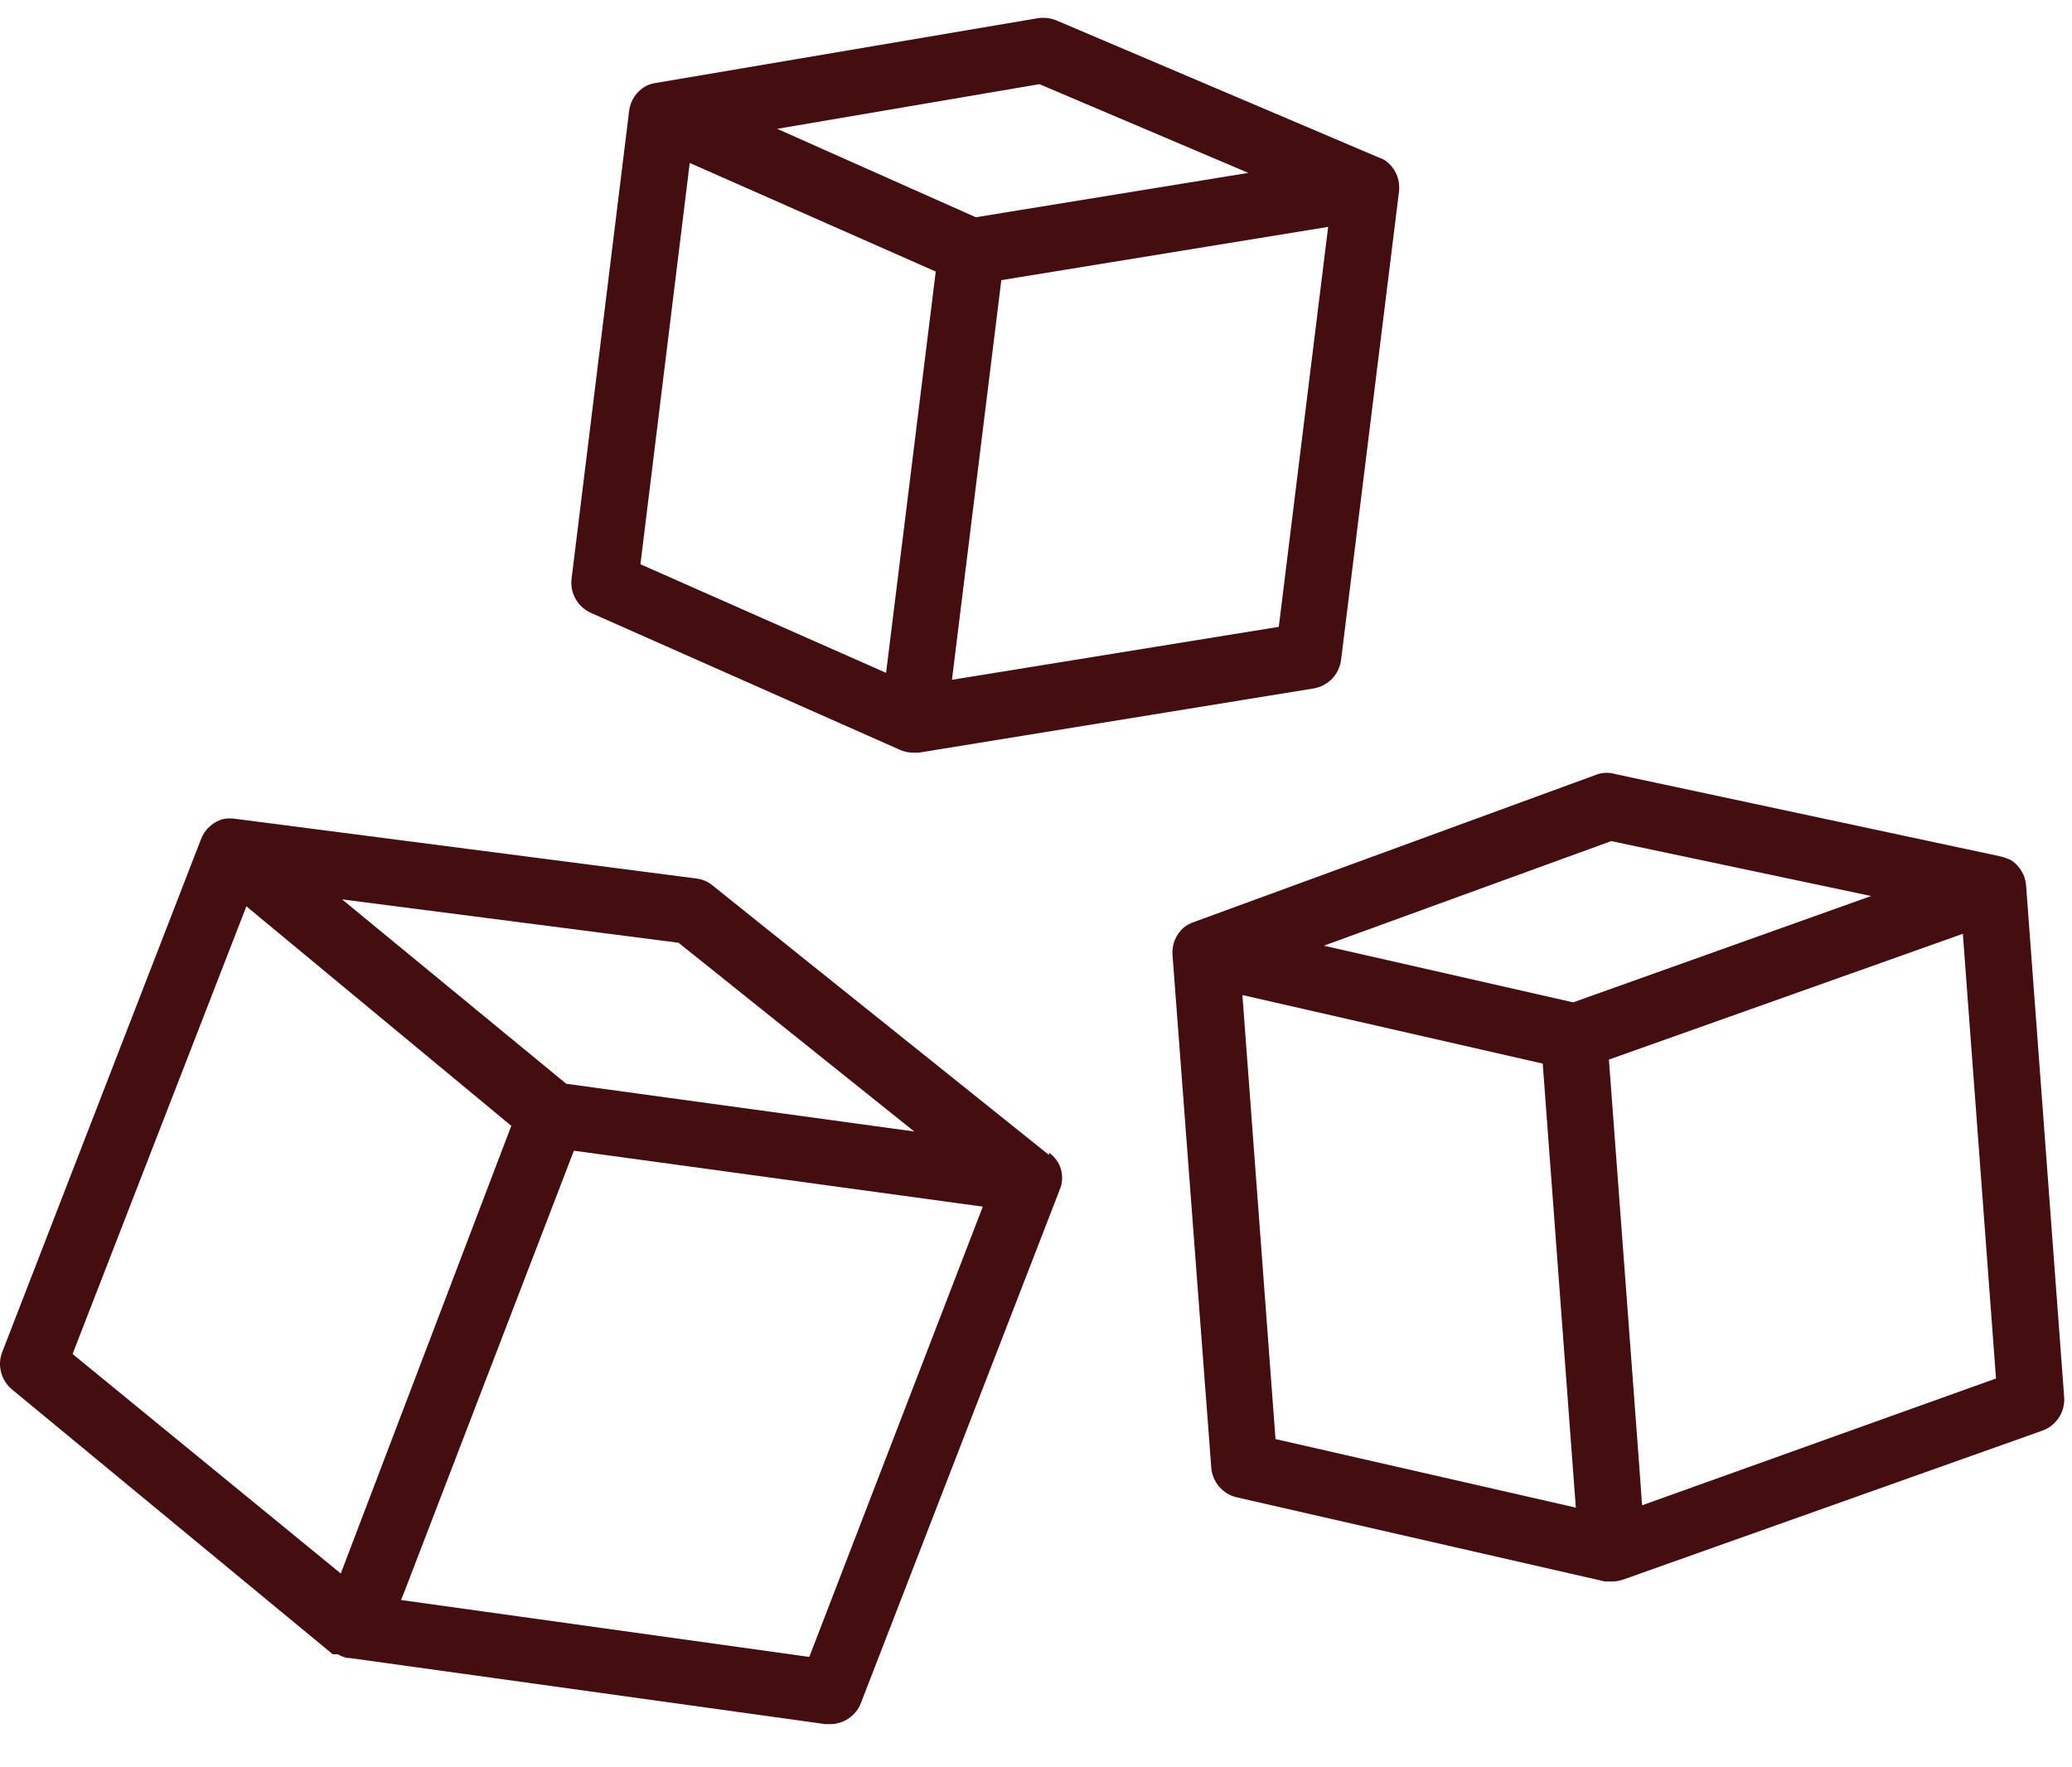 <svg width="34" height="29" viewBox="0 0 34 29" fill="none" xmlns="http://www.w3.org/2000/svg">
<path d="M17.213 18.952L11.693 14.53C11.616 14.465 11.521 14.426 11.422 14.415L3.875 13.438C3.806 13.427 3.737 13.427 3.668 13.438C3.585 13.459 3.508 13.501 3.443 13.559C3.379 13.616 3.33 13.688 3.299 13.769L0.039 22.18C-0.004 22.286 -0.012 22.404 0.017 22.515C0.045 22.626 0.108 22.726 0.196 22.799L5.461 27.146H5.488H5.543C5.59 27.173 5.641 27.193 5.695 27.206H5.733L13.546 28.292H13.617C13.727 28.293 13.835 28.26 13.926 28.198C14.018 28.136 14.088 28.047 14.127 27.945L17.387 19.528C17.433 19.422 17.441 19.302 17.41 19.19C17.378 19.078 17.309 18.981 17.213 18.914V18.952ZM15.002 18.567L9.292 17.784L5.613 14.758L11.134 15.47L15.002 18.567ZM4.043 14.872L8.39 18.474L5.592 25.82L1.191 22.218L4.043 14.872ZM13.28 27.189L6.58 26.255L6.646 26.092L9.417 18.882L16.127 19.8L13.28 27.189ZM33.247 14.535C33.242 14.451 33.217 14.37 33.174 14.297C33.132 14.224 33.073 14.163 33.003 14.117C32.944 14.088 32.882 14.066 32.818 14.051V14.051L26.515 12.704C26.418 12.674 26.314 12.674 26.217 12.704L19.599 15.127C19.536 15.148 19.477 15.179 19.425 15.22C19.361 15.275 19.311 15.345 19.279 15.423C19.247 15.502 19.234 15.586 19.24 15.671L19.876 24.081C19.884 24.197 19.93 24.306 20.005 24.395C20.08 24.482 20.181 24.544 20.294 24.57L26.336 25.951H26.456C26.519 25.95 26.581 25.939 26.64 25.918L33.508 23.478C33.62 23.439 33.715 23.366 33.781 23.267C33.847 23.169 33.879 23.053 33.872 22.935L33.247 14.535ZM26.439 13.802L30.704 14.703L25.814 16.448L21.723 15.518L26.439 13.802ZM20.93 23.614L20.387 16.328L25.315 17.453L25.858 24.739L20.93 23.614ZM26.945 24.701L26.901 24.081L26.401 17.387L32.209 15.323L32.753 22.62L26.945 24.701ZM9.699 10.058L14.774 12.307C14.841 12.336 14.913 12.351 14.986 12.351H15.073L21.555 11.297C21.67 11.278 21.776 11.222 21.858 11.138C21.939 11.054 21.991 10.945 22.006 10.829L22.957 3.141C22.967 3.058 22.957 2.973 22.929 2.894C22.901 2.815 22.854 2.743 22.794 2.685C22.748 2.639 22.692 2.606 22.631 2.587V2.587L17.328 0.332C17.231 0.294 17.126 0.283 17.023 0.3L10.775 1.359C10.713 1.367 10.652 1.385 10.596 1.413C10.522 1.455 10.46 1.513 10.412 1.582C10.365 1.652 10.335 1.732 10.324 1.816L9.379 9.498C9.365 9.614 9.389 9.73 9.447 9.831C9.505 9.932 9.593 10.011 9.699 10.058V10.058ZM20.984 10.286L15.621 11.155L16.431 4.597L21.794 3.723L20.984 10.286ZM17.056 1.381L20.484 2.837L16.013 3.565L12.753 2.114L17.056 1.381ZM11.318 2.674L15.355 4.456L14.54 11.041L10.509 9.259L11.318 2.674Z" fill="#440D0F"/>
</svg>
